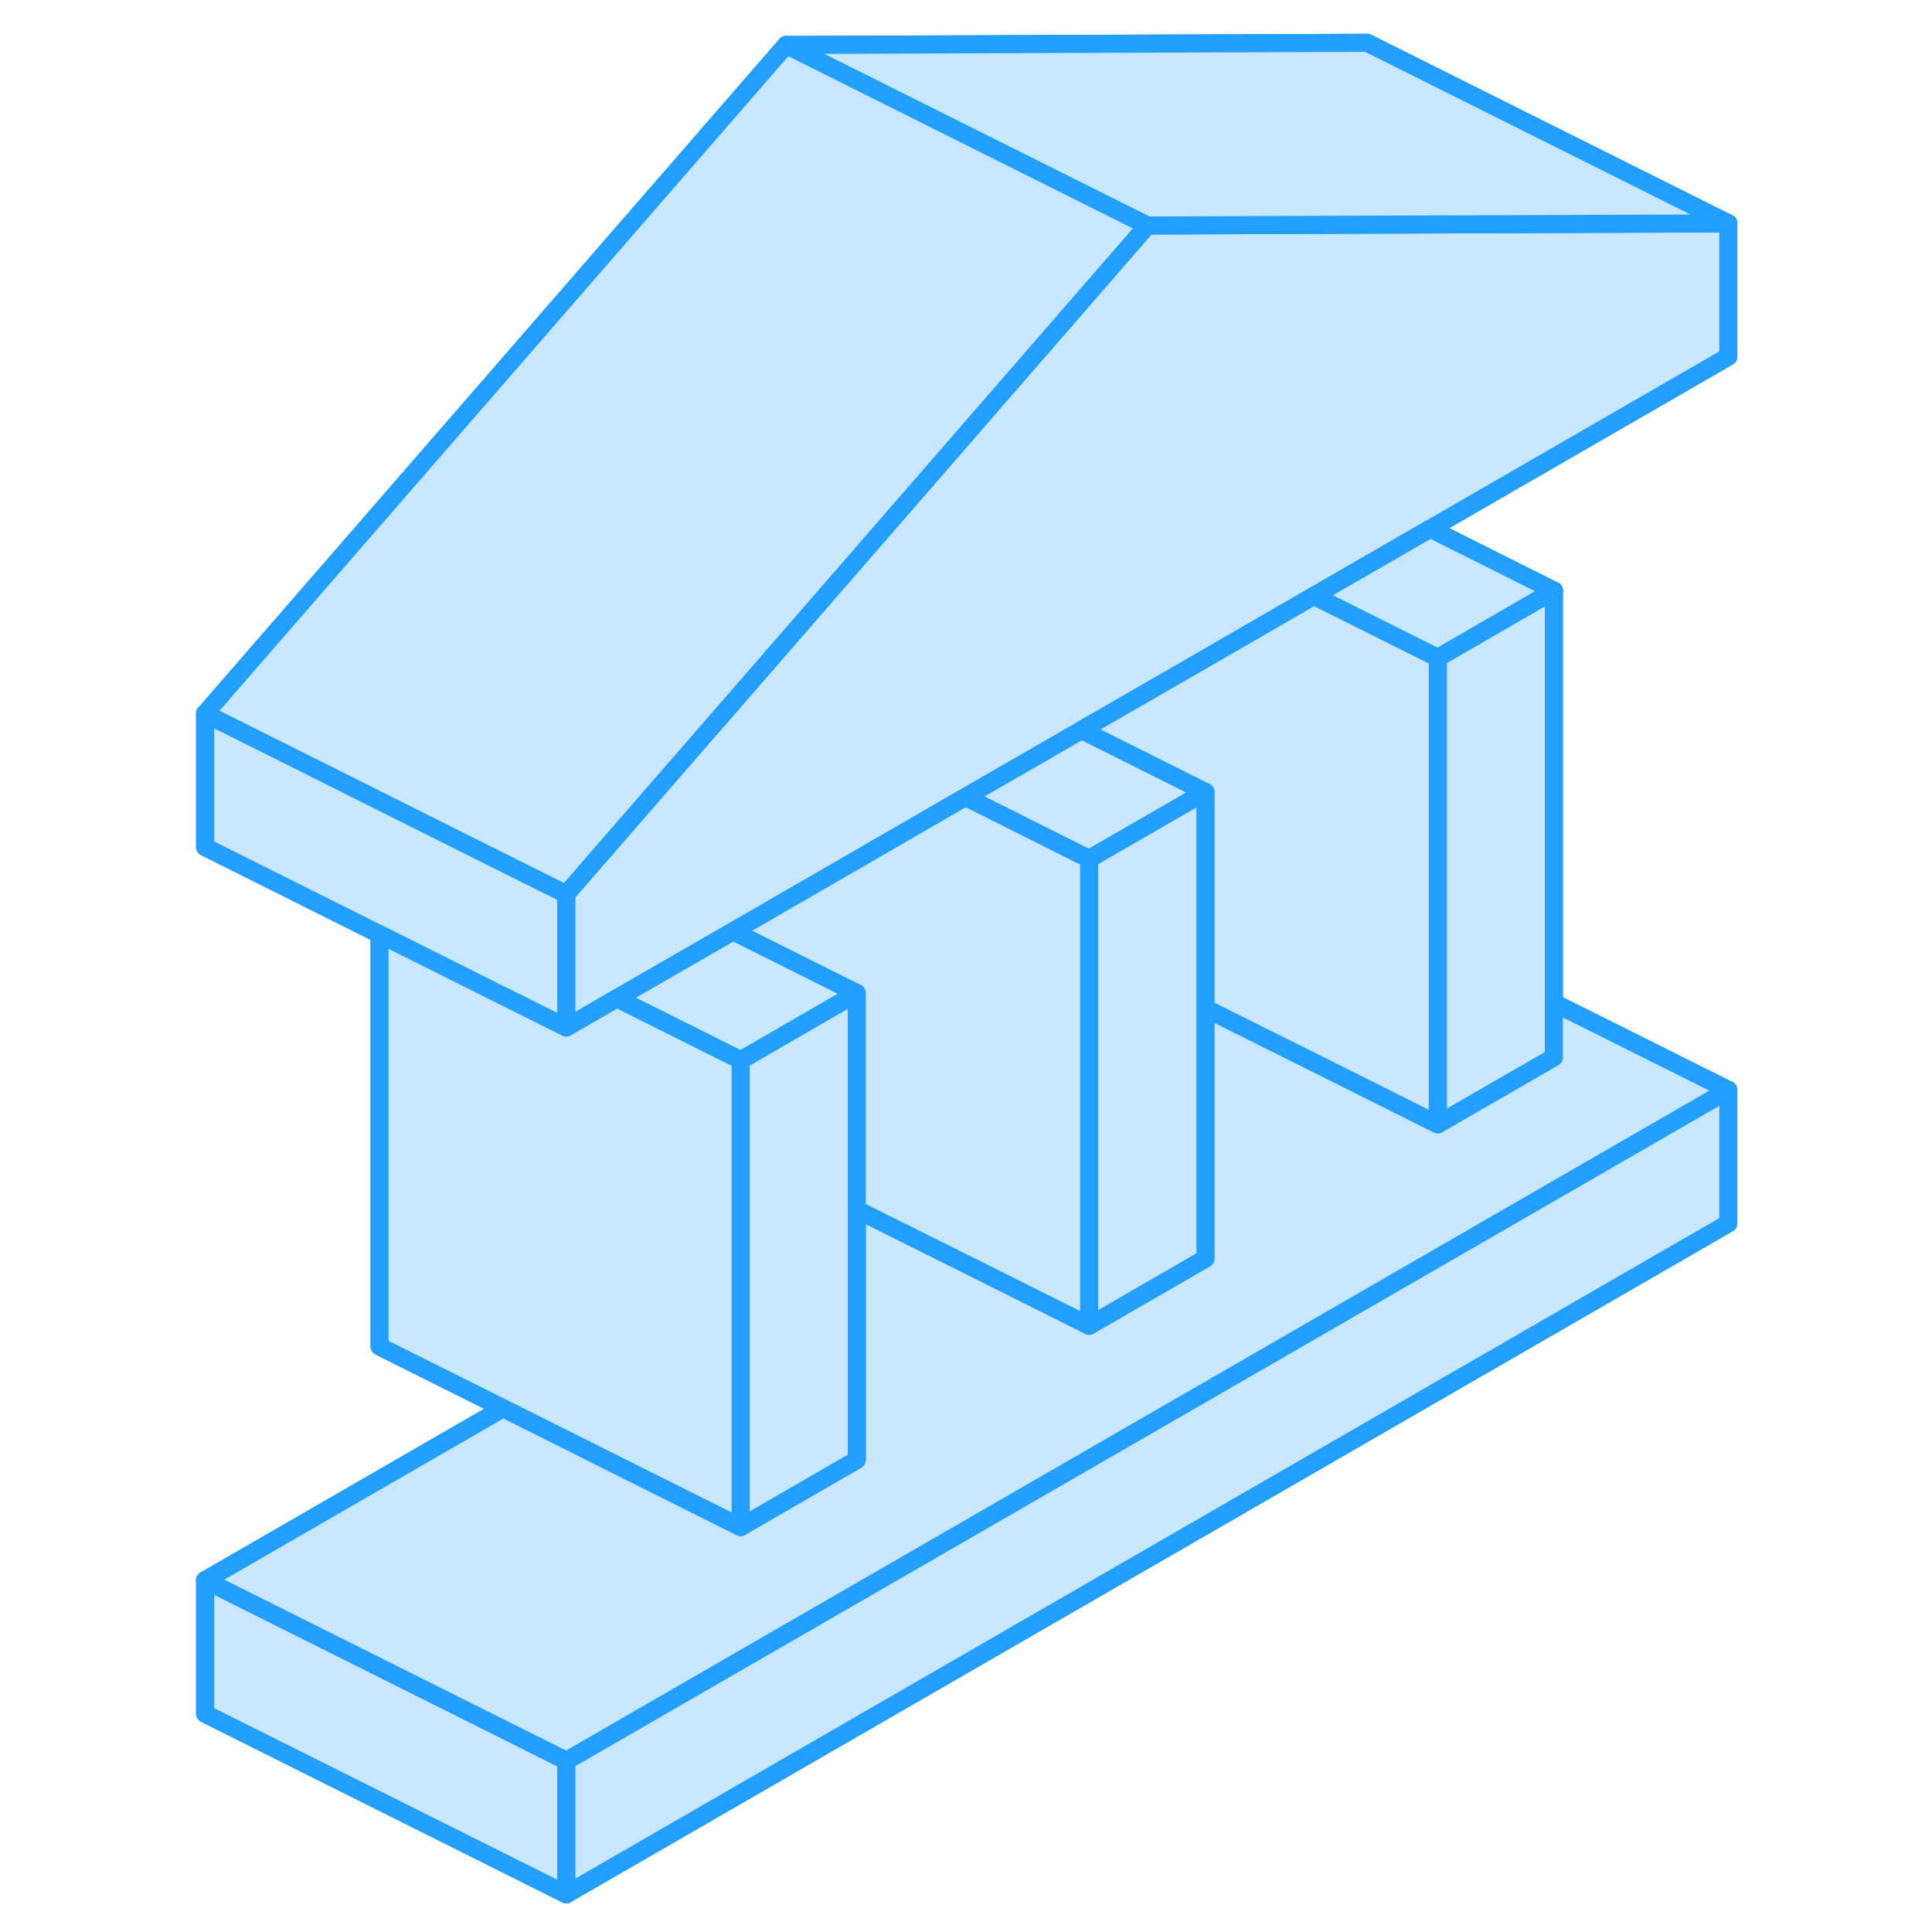 <svg width="48" height="48" viewBox="0 0 90 107" fill="#c8e7ff" xmlns="http://www.w3.org/2000/svg" stroke-width="1px" stroke-linecap="round" stroke-linejoin="round"><path d="M87.219 60.371V67.751L22.859 104.911V97.521L87.219 60.371Z" stroke="#229EFF" stroke-linejoin="round"/><path d="M77.559 32.711V58.561L71.129 62.271V36.431L77.559 32.711Z" stroke="#229EFF" stroke-linejoin="round"/><path d="M87.219 12.371V19.751L70.71 29.281L64.269 33.001L57.559 36.881L51.399 40.431L51.129 40.591L44.969 44.141L38.259 48.021L32.099 51.581L31.819 51.741L25.659 55.291L22.859 56.911V49.521L24.409 47.731L31.819 39.211L32.809 38.071L34.669 35.931L47.549 21.111L55.039 12.491L62.519 12.461L87.219 12.371Z" stroke="#229EFF" stroke-linejoin="round"/><path d="M87.219 60.371L22.859 97.521L2.859 87.521L19.369 77.991L26.22 81.421L32.519 84.571L38.95 80.851V66.991L45.529 70.271L51.819 73.421L58.259 69.701V55.841L64.839 59.121L71.129 62.271L77.559 58.561V55.541L87.219 60.371Z" stroke="#229EFF" stroke-linejoin="round"/><path d="M38.95 55.001V80.851L32.52 84.571V58.721L38.26 55.401L38.95 55.001Z" stroke="#229EFF" stroke-linejoin="round"/><path d="M58.26 43.861L57.56 44.261L51.82 47.571L51.13 47.231L44.97 44.141L51.13 40.591L51.4 40.431L57.56 43.511L58.26 43.861Z" stroke="#229EFF" stroke-linejoin="round"/><path d="M71.129 36.431V62.271L64.839 59.121L58.259 55.841V43.861L57.559 43.511L51.399 40.431L57.559 36.881L64.269 33.001L71.129 36.431Z" stroke="#229EFF" stroke-linejoin="round"/><path d="M87.219 12.371L62.519 12.461L55.039 12.491L35.039 2.491L67.219 2.371L87.219 12.371Z" stroke="#229EFF" stroke-linejoin="round"/><path d="M22.859 49.521V56.911L18.95 54.961L12.519 51.741L2.859 46.911V39.521L9.719 42.951L16.569 46.381L18.95 47.571L22.859 49.521Z" stroke="#229EFF" stroke-linejoin="round"/><path d="M77.56 32.711L71.13 36.431L64.269 33.001L70.71 29.281L77.56 32.711Z" stroke="#229EFF" stroke-linejoin="round"/><path d="M55.039 12.491L47.549 21.111L34.669 35.931L32.809 38.071L31.819 39.211L24.409 47.731L22.859 49.521L18.95 47.571L16.569 46.381L9.719 42.951L2.859 39.521L35.039 2.491L55.039 12.491Z" stroke="#229EFF" stroke-linejoin="round"/><path d="M58.259 43.861V69.701L51.819 73.421V47.571L57.559 44.261L58.259 43.861Z" stroke="#229EFF" stroke-linejoin="round"/><path d="M51.82 47.571V73.421L45.529 70.271L38.95 66.991V55.001L38.26 54.661L32.1 51.581L38.26 48.021L44.97 44.141L51.13 47.231L51.82 47.571Z" stroke="#229EFF" stroke-linejoin="round"/><path d="M38.949 55.001L38.259 55.401L32.519 58.721L31.819 58.371L25.659 55.291L31.819 51.741L32.099 51.581L38.259 54.661L38.949 55.001Z" stroke="#229EFF" stroke-linejoin="round"/><path d="M32.52 58.721V84.571L26.22 81.421L19.37 77.991L12.52 74.571V51.741L18.95 54.961L22.86 56.911L25.66 55.291L31.82 58.371L32.52 58.721Z" stroke="#229EFF" stroke-linejoin="round"/><path d="M22.859 97.521V104.911L2.859 94.911V87.521L22.859 97.521Z" stroke="#229EFF" stroke-linejoin="round"/><path d="M87.219 60.371V67.751L22.859 104.911V97.521L87.219 60.371Z" stroke="#229EFF" stroke-linejoin="round"/><path d="M77.559 32.711V58.561L71.129 62.271V36.431L77.559 32.711Z" stroke="#229EFF" stroke-linejoin="round"/><path d="M87.219 12.371V19.751L70.71 29.281L64.269 33.001L57.559 36.881L51.399 40.431L51.129 40.591L44.969 44.141L38.259 48.021L32.099 51.581L31.819 51.741L25.659 55.291L22.859 56.911V49.521L24.409 47.731L31.819 39.211L32.809 38.071L34.669 35.931L47.549 21.111L55.039 12.491L62.519 12.461L87.219 12.371Z" stroke="#229EFF" stroke-linejoin="round"/><path d="M87.219 60.371L22.859 97.521L2.859 87.521L19.369 77.991L26.22 81.421L32.519 84.571L38.95 80.851V66.991L45.529 70.271L51.819 73.421L58.259 69.701V55.841L64.839 59.121L71.129 62.271L77.559 58.561V55.541L87.219 60.371Z" stroke="#229EFF" stroke-linejoin="round"/><path d="M38.95 55.001V80.851L32.52 84.571V58.721L38.26 55.401L38.95 55.001Z" stroke="#229EFF" stroke-linejoin="round"/><path d="M58.26 43.861L57.56 44.261L51.82 47.571L51.13 47.231L44.97 44.141L51.13 40.591L51.4 40.431L57.56 43.511L58.26 43.861Z" stroke="#229EFF" stroke-linejoin="round"/><path d="M71.129 36.431V62.271L64.839 59.121L58.259 55.841V43.861L57.559 43.511L51.399 40.431L57.559 36.881L64.269 33.001L71.129 36.431Z" stroke="#229EFF" stroke-linejoin="round"/><path d="M87.219 12.371L62.519 12.461L55.039 12.491L35.039 2.491L67.219 2.371L87.219 12.371Z" stroke="#229EFF" stroke-linejoin="round"/><path d="M22.859 49.521V56.911L18.95 54.961L12.519 51.741L2.859 46.911V39.521L9.719 42.951L16.569 46.381L18.95 47.571L22.859 49.521Z" stroke="#229EFF" stroke-linejoin="round"/><path d="M77.56 32.711L71.13 36.431L64.269 33.001L70.71 29.281L77.56 32.711Z" stroke="#229EFF" stroke-linejoin="round"/><path d="M55.039 12.491L47.549 21.111L34.669 35.931L32.809 38.071L31.819 39.211L24.409 47.731L22.859 49.521L18.95 47.571L16.569 46.381L9.719 42.951L2.859 39.521L35.039 2.491L55.039 12.491Z" stroke="#229EFF" stroke-linejoin="round"/><path d="M58.259 43.861V69.701L51.819 73.421V47.571L57.559 44.261L58.259 43.861Z" stroke="#229EFF" stroke-linejoin="round"/><path d="M51.82 47.571V73.421L45.529 70.271L38.95 66.991V55.001L38.26 54.661L32.1 51.581L38.26 48.021L44.97 44.141L51.13 47.231L51.82 47.571Z" stroke="#229EFF" stroke-linejoin="round"/><path d="M38.949 55.001L38.259 55.401L32.519 58.721L31.819 58.371L25.659 55.291L31.819 51.741L32.099 51.581L38.259 54.661L38.949 55.001Z" stroke="#229EFF" stroke-linejoin="round"/><path d="M32.52 58.721V84.571L26.22 81.421L19.37 77.991L12.52 74.571V51.741L18.95 54.961L22.86 56.911L25.66 55.291L31.82 58.371L32.52 58.721Z" stroke="#229EFF" stroke-linejoin="round"/><path d="M22.859 97.521V104.911L2.859 94.911V87.521L22.859 97.521Z" stroke="#229EFF" stroke-linejoin="round"/></svg>